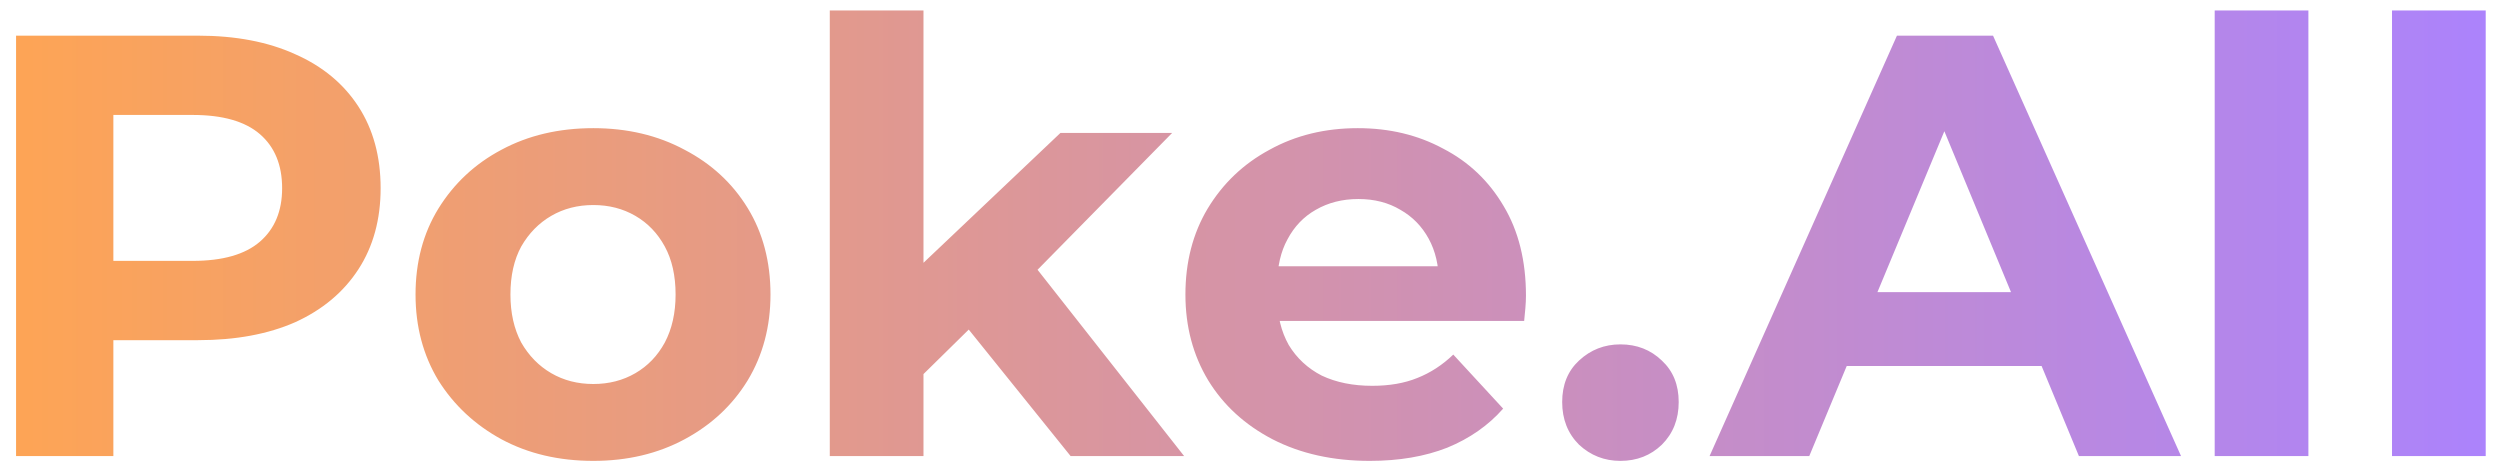 <svg width="148" height="28" viewBox="0 0 148 28" fill="none" xmlns="http://www.w3.org/2000/svg">
<path d="M0.951 27V2.111H11.724C13.953 2.111 15.873 2.479 17.484 3.213C19.096 3.925 20.341 4.956 21.218 6.307C22.095 7.658 22.533 9.27 22.533 11.142C22.533 12.991 22.095 14.591 21.218 15.942C20.341 17.293 19.096 18.336 17.484 19.071C15.873 19.782 13.953 20.138 11.724 20.138H4.151L6.711 17.542V27H0.951ZM6.711 18.182L4.151 15.444H11.404C13.182 15.444 14.509 15.065 15.387 14.307C16.264 13.548 16.702 12.493 16.702 11.142C16.702 9.767 16.264 8.701 15.387 7.942C14.509 7.184 13.182 6.805 11.404 6.805H4.151L6.711 4.067V18.182ZM35.124 27.284C33.086 27.284 31.272 26.858 29.684 26.004C28.12 25.151 26.875 23.99 25.951 22.52C25.05 21.027 24.6 19.332 24.6 17.436C24.6 15.516 25.05 13.821 25.951 12.351C26.875 10.858 28.12 9.696 29.684 8.867C31.272 8.013 33.086 7.587 35.124 7.587C37.139 7.587 38.941 8.013 40.529 8.867C42.117 9.696 43.361 10.846 44.262 12.316C45.163 13.785 45.613 15.492 45.613 17.436C45.613 19.332 45.163 21.027 44.262 22.52C43.361 23.99 42.117 25.151 40.529 26.004C38.941 26.858 37.139 27.284 35.124 27.284ZM35.124 22.733C36.049 22.733 36.878 22.52 37.613 22.093C38.348 21.667 38.929 21.062 39.355 20.28C39.782 19.474 39.995 18.526 39.995 17.436C39.995 16.322 39.782 15.373 39.355 14.591C38.929 13.809 38.348 13.204 37.613 12.778C36.878 12.351 36.049 12.138 35.124 12.138C34.2 12.138 33.37 12.351 32.635 12.778C31.901 13.204 31.308 13.809 30.858 14.591C30.431 15.373 30.218 16.322 30.218 17.436C30.218 18.526 30.431 19.474 30.858 20.28C31.308 21.062 31.901 21.667 32.635 22.093C33.37 22.52 34.2 22.733 35.124 22.733ZM53.71 23.089L53.852 16.333L62.776 7.871H69.39L60.821 16.582L57.941 18.929L53.71 23.089ZM49.123 27V0.618H54.67V27H49.123ZM63.381 27L56.91 18.965L60.394 14.662L70.101 27H63.381ZM81.092 27.284C78.912 27.284 76.992 26.858 75.332 26.004C73.697 25.151 72.429 23.99 71.528 22.52C70.627 21.027 70.177 19.332 70.177 17.436C70.177 15.516 70.615 13.821 71.492 12.351C72.393 10.858 73.614 9.696 75.154 8.867C76.695 8.013 78.438 7.587 80.381 7.587C82.254 7.587 83.937 7.99 85.43 8.796C86.947 9.578 88.144 10.716 89.021 12.209C89.898 13.679 90.337 15.444 90.337 17.507C90.337 17.72 90.325 17.969 90.301 18.253C90.277 18.514 90.254 18.763 90.23 19H74.692V15.764H87.314L85.181 16.724C85.181 15.729 84.98 14.864 84.577 14.129C84.174 13.394 83.617 12.825 82.906 12.422C82.195 11.996 81.365 11.782 80.417 11.782C79.469 11.782 78.627 11.996 77.892 12.422C77.181 12.825 76.624 13.406 76.221 14.165C75.818 14.899 75.617 15.776 75.617 16.796V17.649C75.617 18.692 75.842 19.616 76.292 20.422C76.766 21.204 77.418 21.809 78.248 22.236C79.101 22.639 80.097 22.84 81.234 22.84C82.254 22.84 83.143 22.686 83.901 22.378C84.683 22.07 85.394 21.607 86.034 20.991L88.986 24.191C88.109 25.187 87.006 25.957 85.679 26.502C84.352 27.024 82.823 27.284 81.092 27.284ZM95.93 27.284C94.981 27.284 94.164 26.964 93.476 26.324C92.813 25.661 92.481 24.819 92.481 23.8C92.481 22.781 92.813 21.963 93.476 21.347C94.164 20.707 94.981 20.387 95.93 20.387C96.901 20.387 97.719 20.707 98.383 21.347C99.047 21.963 99.379 22.781 99.379 23.8C99.379 24.819 99.047 25.661 98.383 26.324C97.719 26.964 96.901 27.284 95.93 27.284ZM101.206 27L112.299 2.111H117.988L129.117 27H123.072L113.97 5.027H116.246L107.108 27H101.206ZM106.752 21.667L108.281 17.293H121.081L122.646 21.667H106.752ZM131.11 27V0.618H136.657V27H131.11ZM141.607 27V0.618H147.154V27H141.607Z" fill="url(#paint0_linear_17_1561)"/>
<defs>
<linearGradient id="paint0_linear_17_1561" x1="-2" y1="14.5" x2="150" y2="14.5" gradientUnits="userSpaceOnUse">
<stop stop-color="#FFA552"/>
<stop offset="1" stop-color="#AA82FF"/>
</linearGradient>
</defs>
</svg>
